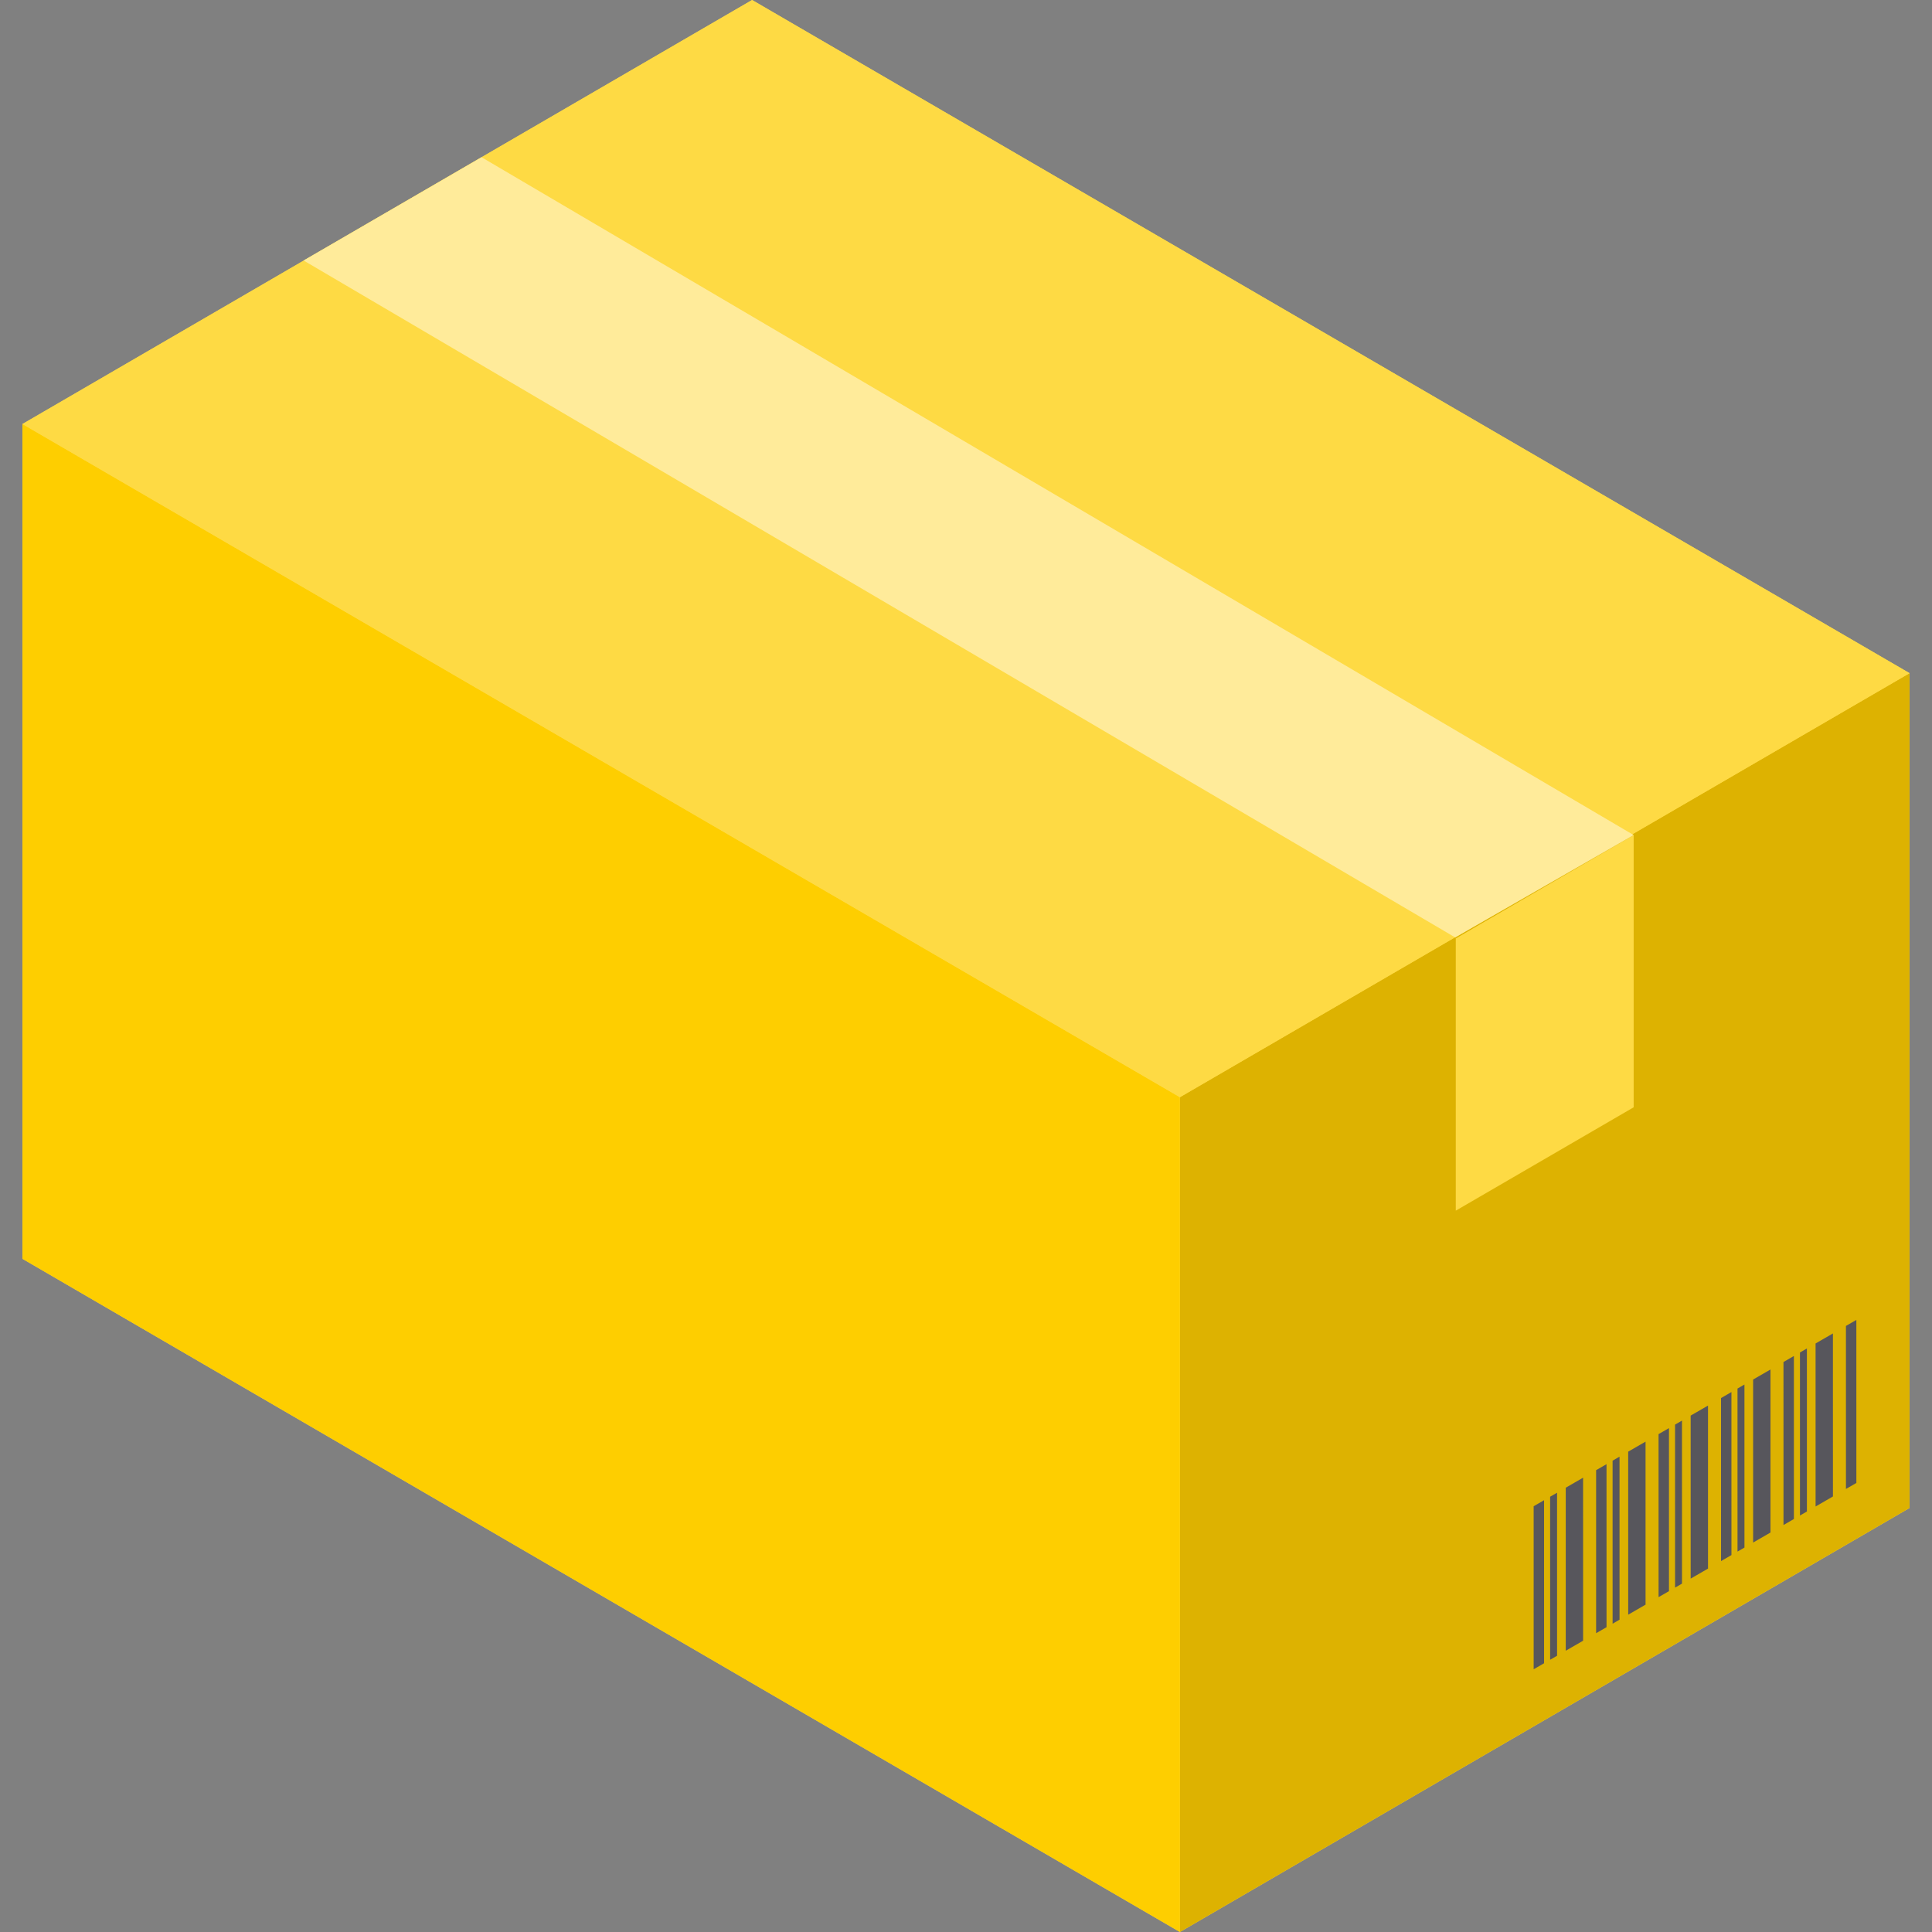 <?xml version="1.0" encoding="iso-8859-1"?>
<!-- Generator: Adobe Illustrator 19.0.0, SVG Export Plug-In . SVG Version: 6.00 Build 0)  -->
<svg version="1.1" id="Capa_1" xmlns="http://www.w3.org/2000/svg" xmlns:xlink="http://www.w3.org/1999/xlink" x="0px" y="0px"
	 viewBox="0 0 512 512" style="enable-background:new 0 0 512 512;" xml:space="preserve">
<rect x="0" y="0" width="512" height="512" fill="#808080" stroke="none"/>
<polygon style="fill:#FEDA44;" points="506.049,178.4 199.313,0 5.946,112.372 5.951,333.6 312.687,512 506.054,399.628 "/>
<polygon style="fill:#DDB201;" points="506.049,178.4 506.054,399.628 312.687,512 312.683,290.772 "/>
<path style="fill:#57565C;" d="M410.799,396.648l0.003,43.203l1.839-1.062l-0.003-43.203L410.799,396.648 M414.938,394.258
	l0.003,43.203l4.599-2.655l-0.003-43.203L414.938,394.258 M422.985,389.612l0.003,43.203l2.758-1.592l-0.003-43.203L422.985,389.612
	 M427.352,387.092l0.003,43.203l1.841-1.064l-0.003-43.203L427.352,387.092 M431.489,384.702l0.003,43.203l4.599-2.655
	l-0.003-43.203L431.489,384.702 M439.536,380.057l0.003,43.203l2.758-1.591l-0.003-43.203L439.536,380.057 M443.905,377.534
	l0.003,43.203l1.839-1.062l-0.003-43.203L443.905,377.534 M448.042,375.147l0.003,43.203l4.599-2.655l-0.003-43.203L448.042,375.147
	 M456.088,370.5l0.003,43.203l2.76-1.593l-0.003-43.203L456.088,370.5 M460.457,367.978l0.003,43.203l1.839-1.062l-0.003-43.203
	L460.457,367.978 M464.593,365.59l0.003,43.203l4.599-2.655l-0.003-43.203L464.593,365.59 M472.64,360.944l0.003,43.203l2.76-1.593
	l-0.003-43.203L472.64,360.944 M477.009,358.422l0.003,43.203l1.839-1.062l-0.003-43.203L477.009,358.422 M481.147,356.032
	l0.003,43.203l4.597-2.654l-0.003-43.203L481.147,356.032 M489.192,351.389l0.003,43.203l2.76-1.594l-0.003-43.203L489.192,351.389
	 M406.433,399.168l0.003,43.203l2.758-1.591l-0.003-43.203L406.433,399.168"/>
<polygon style="fill:#FECE00;" points="312.683,290.772 312.687,512 5.951,333.6 5.946,112.372 "/>
<g>
	<polygon style="fill:#FEDA44;" points="506.049,178.4 312.683,290.772 5.946,112.372 199.313,0 	"/>
	<polygon style="fill:#FEDA44;" points="432.94,221.302 432.941,293.442 385.796,320.839 385.795,248.699 	"/>
</g>
<polygon style="fill:#FFEB9A;" points="432.94,221.302 127.616,41.666 80.46,69.034 385.641,248.431 "/>
<g>
</g>
<g>
</g>
<g>
</g>
<g>
</g>
<g>
</g>
<g>
</g>
<g>
</g>
<g>
</g>
<g>
</g>
<g>
</g>
<g>
</g>
<g>
</g>
<g>
</g>
<g>
</g>
<g>
</g>
</svg>

